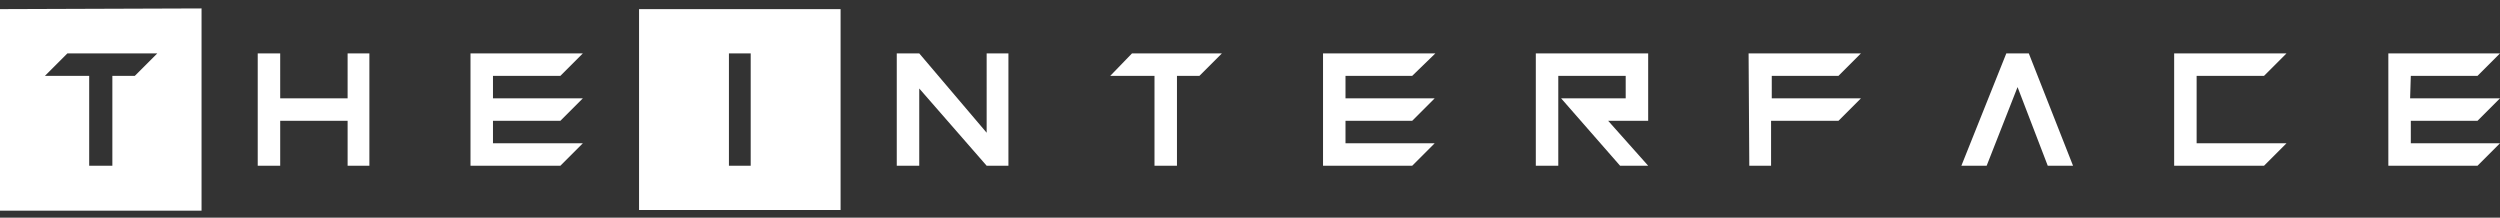 <svg xmlns="http://www.w3.org/2000/svg" width="356" height="31"><rect width="100%" height="100%" fill="#333333" stroke="none"/><defs><clipPath id="a"><path d="M0 0h356v31H0z"/></clipPath></defs><g clip-path="url(#a)"><path d="M6.4 10.8h6.3v12.8H16V10.8h3.2l3.2-3.2H9.6zm22.3-9.6V30H0V1.3zm11.2 6.4V14h9.6V7.6h3.1v16h-3.1v-6.4h-9.6v6.4h-3.2v-16zM70.2 14H83l-3.2 3.2h-9.6v3.2H83l-3.2 3.2H67v-16h16l-3.2 3.2h-9.6zm33.6-6.4v16h3.1v-16zm15.9-6.3v28.6H91V1.3zm8 22.3v-16h3.2l9.6 11.3V7.6h3.1v16h-3.1l-9.6-11v11zm33.5-16H174l-3.2 3.2h-3.2v12.8h-3.2V10.8h-6.3zm30.4 6.4h12.7l-3.2 3.2h-9.5v3.2h12.7l-3.2 3.2h-12.7v-16h16l-3.3 3.2h-9.5zm39.9 0v-3.2h-9.6v12.8h-3.2v-16h16v9.6H229l5.7 6.4h-4l-8.4-9.6zM249 7.6H265l-3.2 3.2h-9.5V14H265l-3.2 3.2h-9.6v6.4h-3.1zm42.6 16l-4.3-11.2-4.4 11.2h-3.6l6.4-16h3.2l6.3 16zm18-16h16l-3.2 3.2h-9.6v9.6h12.8l-3.2 3.2h-12.8zm33.6 6.4H356l-3.2 3.2h-9.5v3.2H356l-3.2 3.2h-12.7v-16H356l-3.2 3.2h-9.5z" fill="#ffffff"/></g></svg>